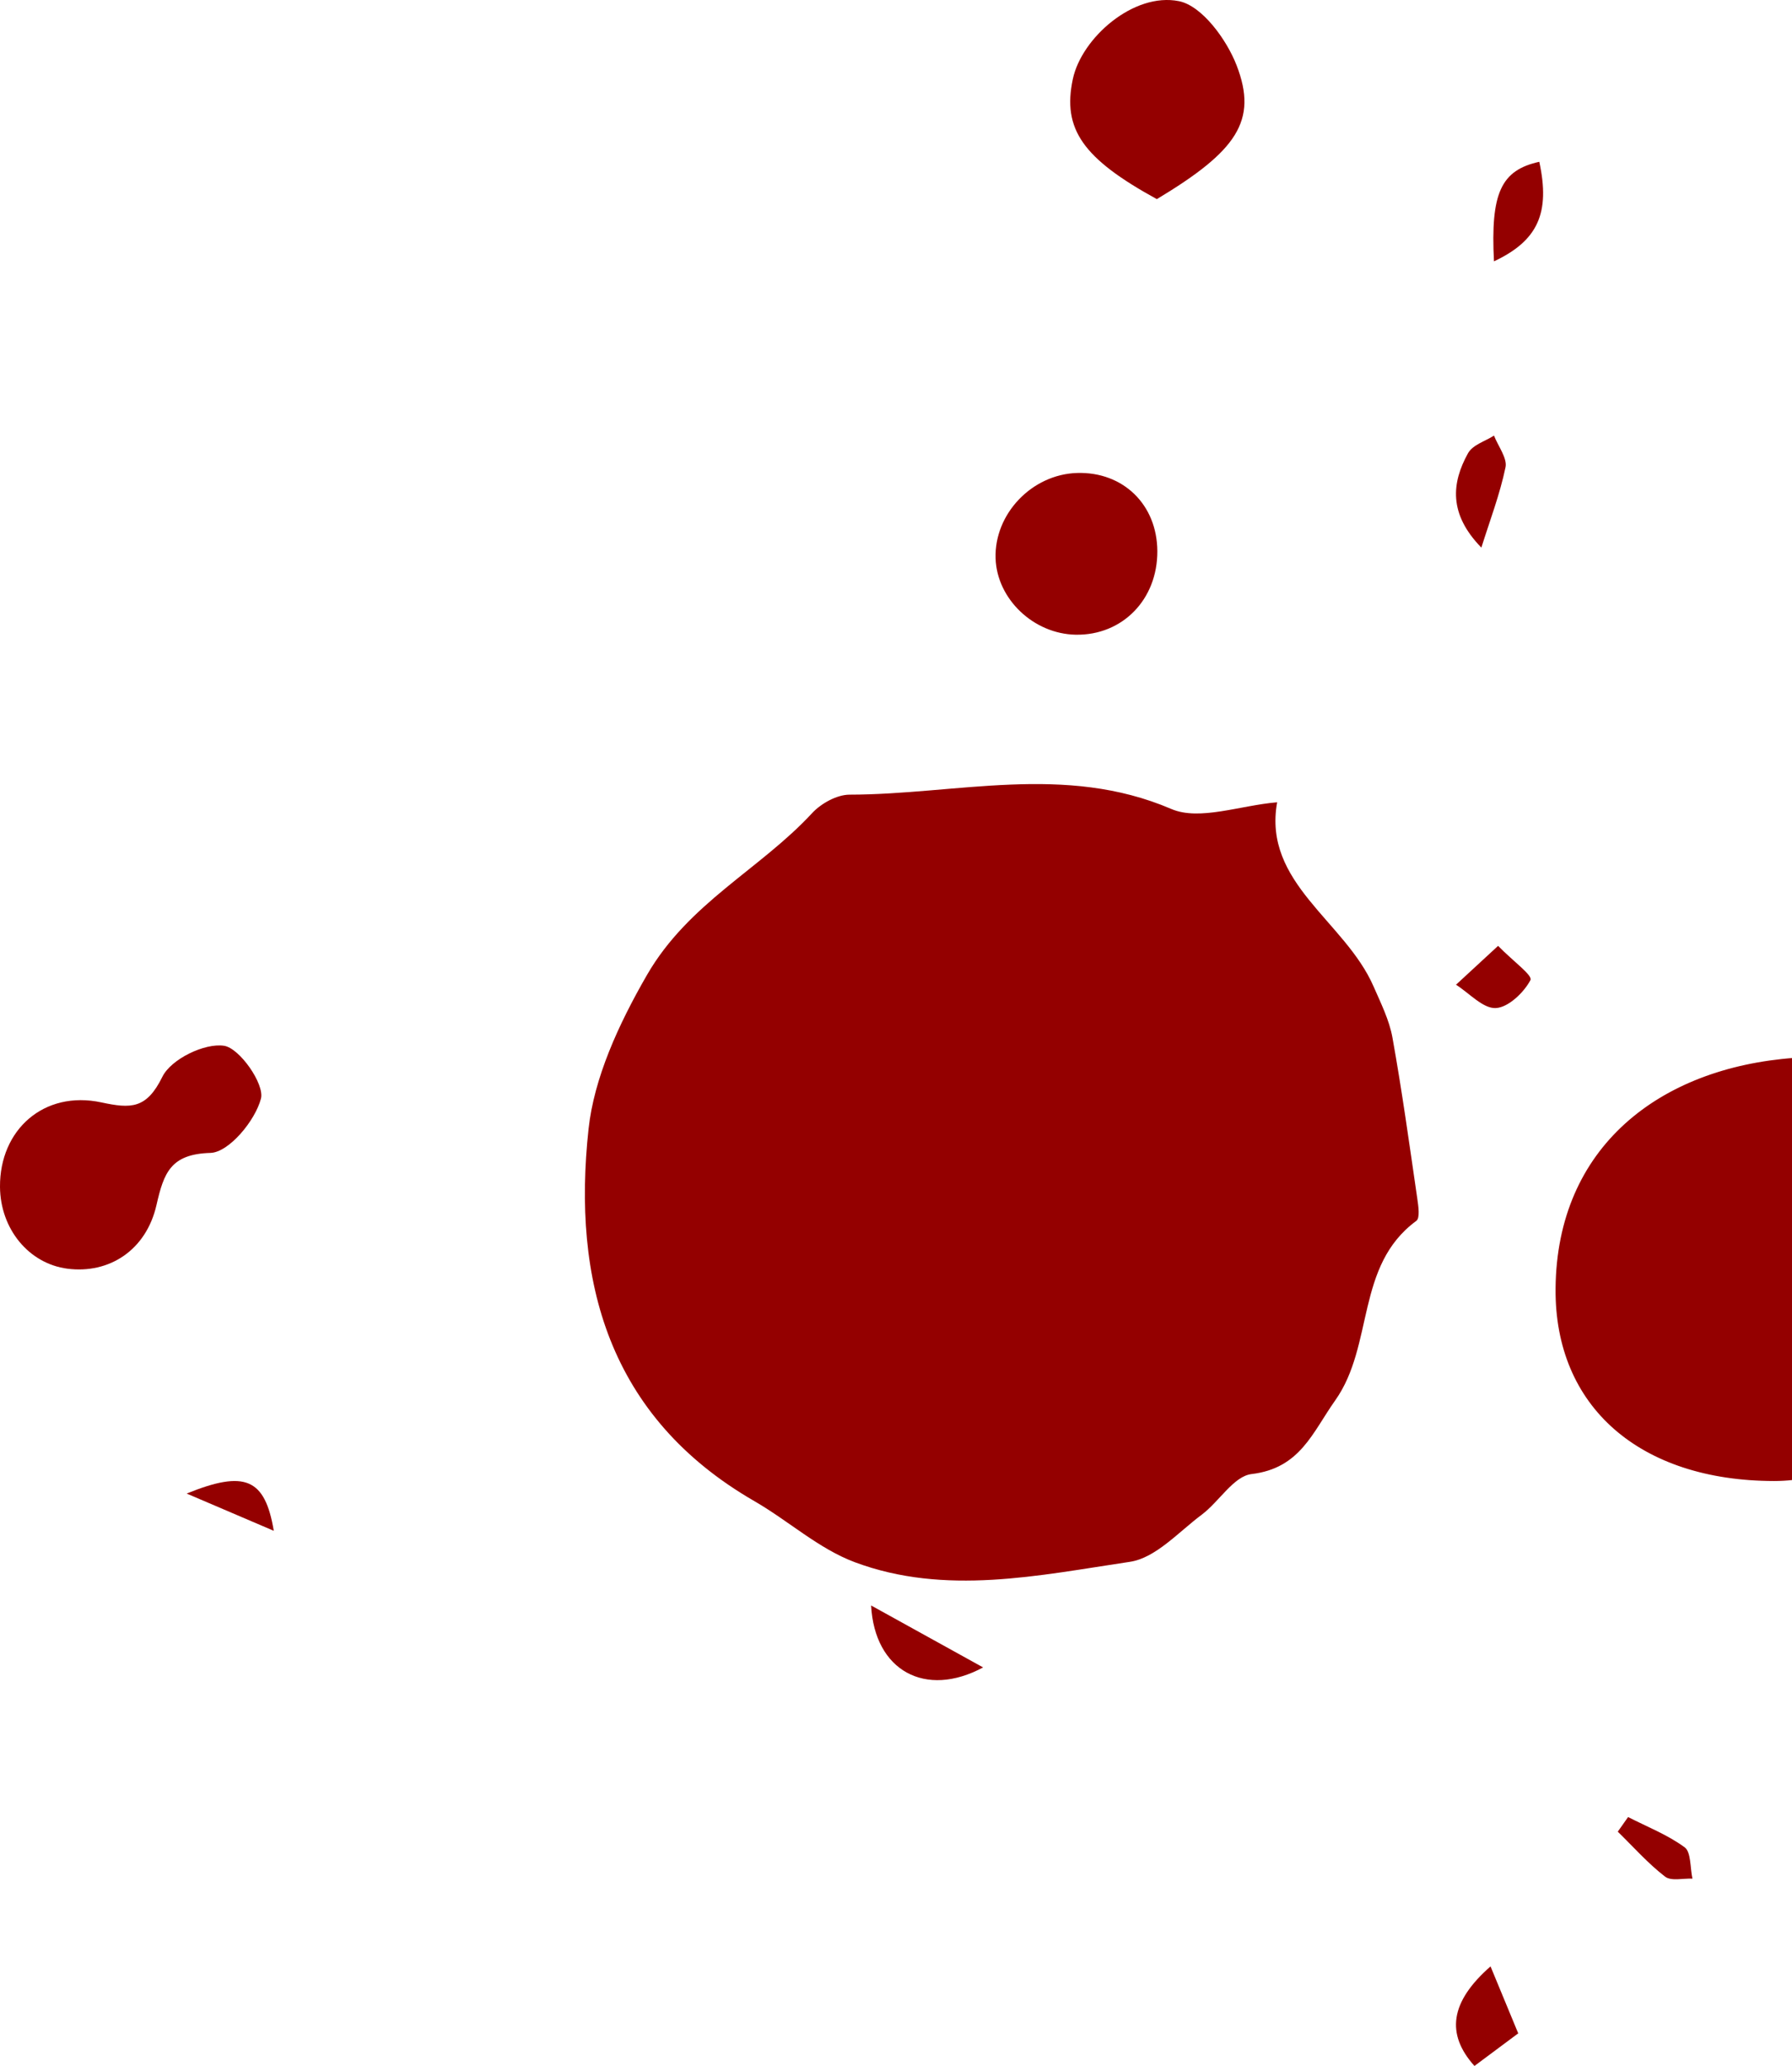 <svg xmlns="http://www.w3.org/2000/svg" width="144" height="166" viewBox="0 0 144 166">
    <g fill="#940000" fill-rule="evenodd">
        <path d="M236 346c3.475.793 5.418 1.288 2.763 4.84-.854 1.142-.63 3.38-.9 5.116l-1.146.044-.717-10M377.819 148.05c-.21-2.269-.613-6.03-.895-9.8-.411-5.51 2.679-9.768 5.676-13.759 4.14-5.51 10.253-8.718 16.888-9.41 5.436-.568 10.676 1.93 14.983 5.545 2.422 2.035 4.612 4.36 6.798 6.658 1.546 1.624 2.854 2.564 5.226 1.079.808-.507 3.528.316 3.895 1.169.97 2.254 1.13 4.857 1.61 7.322l-1.651.796-6.276-6.81c-.554 2.458-1.076 4.348-1.393 6.271-.59 3.577-1.038 7.178-1.59 10.762-.364 2.367-.6 4.785-1.304 7.053-.343 1.106-1.47 2.164-2.51 2.82-2.594 1.638-5.388 2.957-7.98 4.597-.45.285-.696 1.767-.374 2.266 2.257 3.49 1.798 7.786 3.06 11.181 1.703 4.588.599 7.425-1.431 10.933-.636 1.1-.232 2.757-.527 4.11-.727 3.315.019 7.105-3.453 9.567-.987.7-1.788 2.434-1.754 3.67.149 5.567-3.69 7.41-7.756 9.65-4.024 2.216-7.533 5.36-11.343 7.987-1.031.711-2.321 1.073-3.526 1.497-1.399.493-3.045.572-4.213 1.373-2.91 1.996-2.636 4.182.216 6.34 1.293.98 2.716 2.404 3.047 3.861.295 1.297-.44 3.414-1.466 4.237-.8.642-3.142.34-4.073-.426-1.005-.825-1.354-2.642-1.646-4.094-.35-1.741-.269-3.568-.601-5.315-.028-.143-2.25-.343-2.654.146-1.286 1.553-2.576 3.31-3.12 5.204-.369 1.283.531 2.922.834 4.408.404 1.986 1.451 4.154.989 5.917-.538 2.053-2.04 4.325-3.796 5.47-2.285 1.491-5.198.807-6.726-1.599-1.303-2.051-2.602-4.626-2.535-6.929.176-5.98-2.171-11.047-4.532-16.705-4.71 2.315-9.282 4.408-13.697 6.792-2.408 1.3-2.516 4.843-.638 7.328 1.157 1.53 2.154 3.183 3.152 4.676-.634.583-.72.735-.822.745-6.642.666-6.625.663-5.86 7.805.294 2.752 1.072 5.617.61 8.251-.89 5.057-5.126 7.599-9.119 10.106-5.238 3.29-10.57 6.436-15.756 9.805-3.471 2.254-4.668 5.944-5.177 9.806-.421 3.196 1.768 6.693 5.116 7.018 5.29.513 8.245 3.336 10.17 7.884.283.669.914 1.19 1.12 2.157-.916-.682-1.82-1.383-2.754-2.043-2.65-1.875-5.093-2.078-7.277.79-1.517 1.994-3.31 3.202-5.784 1.342-.29-.219-.704-.32-1.074-.37-5.288-.714-10.565-1.817-15.872-1.994-4.946-.165-9.15 1.656-10.9 7.11-.382 1.187-1.957 2.17-3.195 2.867-4.677 2.631-5.828 6.894-3.227 11.623 1.514 2.755 2.407 5.868 4.044 8.533 1.551 2.524 3.487 4.92 5.674 6.91 1.705 1.551 2.364 2.851 2.026 5.205-.322 2.237.26 4.604.498 7.562-4.663-4.655-8.875-8.763-9.742-15.246-.414-3.103-1.337-6.185-2.4-9.144-1.938-5.4-5.03-7.467-10.608-7.092-1.334.09-2.87.98-3.773 1.986-.41.457.527 2.09.798 3.202.448 1.84.852 3.692 1.408 6.122-4.69-2.287-4.94-2.906-3.667-6.553-3.659-.336-7.597-1.578-11.086-.8-4.666 1.037-8.989 3.633-13.45 5.582-1.061.465-2.312.799-3.078 1.582-1.88 1.921-3.529 4.069-5.9 6.87-1.54-.047-1.611-2.171-1.935-4.149-.79-4.82-2.606-5.602-6.472-2.755-.985-2.441-1.842-4.928-3.005-7.262-.452-.905-1.906-2.244-2.38-2.058-4.013 1.585-7.362-.95-10.842-1.798-3.142-.765-6.105-2.808-8.791-4.774-3.25-2.379-6.392-4.57-10.668-4.17-.872.083-1.995.237-2.614-.197-3.865-2.711-7.11-1.55-9.999 1.538l-6.285-3.98c1.863-1.176 3.156-2.204 4.614-2.862 1.97-.887 3.468-2.023 2.447-4.317-2.517-5.656-5.194-11.24-7.845-16.833-1.388-2.932-3.085-3.279-6.032-1.48-3.745 2.286-7.865 4.057-12.006 5.537-1.744.624-3.956-.063-5.956-.154l-.29-1.523c5.243-2.596 10.393-5.417 15.772-7.696 2.734-1.157 3.335-2.444 2.645-5.203-.667-2.669-.622-5.508-1.052-8.247-.35-2.226-.695-4.51-1.486-6.6-1.115-2.946-3.408-3.602-6.51-2.996-4.203.82-8.497 1.18-12.755 1.71-3.997.499-6.695-1.624-9.231-4.516l2.713-3.398c3.61 4.084 8.346 4.546 13.247 4.49 4.895-.055 6.81-1.612 8.36-6.156 1.507-4.413 3.534-8.652 4.985-13.082 1.93-5.887 3.803-11.824 5.106-17.868.432-2.011-.31-5.198-1.732-6.403-1.191-1.01-4.209-.136-6.325.327-1.394.305-2.625 1.36-4.149 2.202l-1.158-3.872c1.092-.238 2.013-.643 2.914-.602 5.754.267 7.976-.974 9.207-6.535.817-3.684 2.027-6.646 4.745-9.496 4.137-4.338 1.678-12.904-3.842-15.332-4.591-2.02-6.69-6.05-4.865-11.342 2.87 2.985 5.547 5.47 7.86 8.257 2.32 2.794 3.937 6.246 6.526 8.712 1.44 1.371 4.807 2.473 6.32 1.718 9.268-4.624 19.398-8.63 25.764-17.001 3.7-4.868 6.47-7.036 12.034-4.415.32.15.764.136 1.13.076 5.921-.963 11.81-2.434 17.766-2.789 6.138-.368 11.35-3.004 16.93-4.89 2.25-.76 5.644-.47 7.628.767 5.504 3.437 11.045 3.87 17.125 2.41 3.188-.766 6.492-1.207 9.767-1.415 5.885-.373 10.297-2.496 11.922-8.663.183-.7.606-1.637 1.172-1.888 8.183-3.635 15.809-10.263 25.702-5.367 1.727.855 3.098 2.442 4.606 3.724 2.137 1.817.298 3.358-.275 5.064-.28.829-.239 2.194.272 2.732.456.482 2.145.578 2.622.13 3.518-3.3 8.087-2.6 12.219-3.285 3.637-.602 5.645-2.078 6.304-5.862 1.041-5.978 3.135-7.815 8.596-8.447 4.553-.528 7.57 2.741 6.621 7.29-1.079 5.171-4.322 8.493-9.17 10.351-.943.362-2.141.447-2.797 1.092-1.33 1.308-2.56 2.802-3.48 4.42-1.46 2.565 1.428 2.715 2.467 3.834 4.175 4.494 9.87 6.079 15.488 7.586 1.207.325 2.873-.9 4.277-1.526 2.35-1.045 4.66-2.177 6.981-3.282 1.938-.922 3.946-1.729 5.78-2.825 1.935-1.157 3.639-2.696 5.558-3.882 1.97-1.218 2.786-2.359 1.042-4.51-2.296-2.833-4.337-5.872-7.144-9.724M363.543 59.883c-1.701-.46-3.365-1.083-5.084-1.336-2.997-.443-3.859-1.748-2.812-4.692.443-1.246-.099-2.837-.193-4.271-1.89.398-4.046.378-5.58 1.34-1.033.648-1.561 2.667-1.618 4.1-.043 1.096 1.007 2.233 1.624 3.46 1.036 0 2.304-.387 2.981.078 1.536 1.054 3.542 2.346 3.913 3.885.32 1.332-.986 3.969-2.24 4.517-1.462.638-4.155.253-5.426-.774-3.75-3.03-2.873-2.514-6.192.676-2.67 2.566-7.291 4.2-11.089 4.28-6.022.124-10.404-4.558-11.872-10.552-.362-1.476-.54-3.082-1.27-4.366-1.408-2.48-2.225-4.625.983-6.317.273-.143.54-.667.5-.973-.596-4.524 1.457-9.685-3.434-13.174-2.695-1.921-3.173-4.75-2.4-7.84.184-.737.558-1.473.546-2.206-.135-7.796 3.558-11.804 11.318-13.696 3.62-.882 5.867-1.036 9.114.798 2.717 1.535 6.43 3.913 9.612-.109.276-.35 1.666-.09 2.394.22 5.636 2.394 7.235 1.878 9.792-3.321 2.11-4.29 7.197-7.065 12.008-6.548 4.684.503 9.088 4.216 10.019 8.678.797 3.826 1.41 7.692 2.012 11.554.118.757.108 1.877-.346 2.322-2.643 2.592-1.865 5.267-.454 8.012 1.895 3.69 3.495 7.592 5.866 10.953 1.082 1.534 3.669 2.695 5.64 2.803 6.009.328 10.356 3.17 13.379 7.975 3.315 5.268 3.866 10.793.47 16.444-3.946 6.568-10.08 8.938-17.148 8-4.787-.635-7.777-4.76-10.818-8.422-2.756-3.318-3.296-6.976-3.539-11.011-.096-1.598-1.273-3.35-2.42-4.616-1.754-1.937-3.817-3.638-5.934-5.188-1.047-.766-2.51-.969-3.785-1.427-.47 1.307-1.53 2.74-1.281 3.892.485 2.25 1.702 4.344 2.764 6.852M102.628 64.464c-1.17 6.494 5.457 9.54 7.748 14.799.584 1.34 1.264 2.696 1.518 4.111.771 4.295 1.367 8.62 1.996 12.939.088.598.23 1.558-.08 1.785-4.903 3.599-3.374 9.99-6.516 14.424-1.835 2.59-2.818 5.455-6.721 5.919-1.443.171-2.605 2.22-4.007 3.266-1.858 1.387-3.697 3.476-5.769 3.785-7.332 1.091-14.836 2.748-22.111.03-2.898-1.082-5.333-3.329-8.063-4.904-11.774-6.795-14.649-17.765-13.327-29.92.442-4.062 2.368-8.33 4.695-12.362 3.343-5.786 9.082-8.477 13.267-13 .717-.776 1.99-1.483 3.006-1.485 8.613-.009 17.27-2.53 25.858 1.15 2.267.971 5.516-.287 8.506-.537M226.29 91c1.754 2.996 2.835 5.422-.44 7.657-.511.35-.471 1.471-.687 2.236.842.074 1.705.303 2.522.194 3.16-.417 6.303-.947 9.455-1.421.51-.077 1.06.003 1.543-.143 1.771-.537 4.017-2.1 5.185-1.527 2.949 1.448 5.611 3.642 8.005 5.921 2.122 2.02 1.077 5.468-1.713 6.562-1.058.414-2.242.52-3.16.72-.87 2.789-1.816 5.362-2.424 8.01-.22.964.126 2.229.628 3.138 1.044 1.886 2.572 3.53 3.53 5.449 2.147 4.298 1.23 10.385-1.815 13.59-3.235 3.405-10.281 5.545-13.881 4.214-4.486-1.659-8.62-7.326-8.825-12.097-.251-5.856-.713-6.175-6.338-4.825-.928.222-2.237.348-2.922-.114-3.822-2.582-7.65-5.663-6.845-10.663.7-4.344 2.555-8.589 7.891-9.8 2.517-.57 3.244-2.292 2.694-4.639-.203-.865-.476-1.718-.618-2.59-.856-5.266.026-6.666 5.145-8.44.948-.328 1.828-.846 3.07-1.432M144.19 85c5.277-.065 13.629 10.482 13.804 17.197.242 9.278-7.19 16.817-15.453 16.803-10.745-.02-17.625-5.946-17.54-15.473.1-11.354 8.337-17.73 19.188-18.527M183.604 112.998c-5.793.102-12.06-4.251-11.578-12.826.355-6.303 6.9-12.283 13.738-12.17 5.8.095 11.315 6.078 11.235 12.19-.101 7.75-5.468 12.88-13.395 12.806M202.997 40.845c.137 6.115-5.076 9.738-9.199 10.125-4.687.442-8.741-4.112-8.797-9.297-.056-5.097 4.107-9.532 9.076-9.67 4.638-.129 8.837 4.034 8.92 8.842M218.372 79.999c-6.912.104-10.912-5.759-8.813-10.856 1.582-3.84 5.6-5.902 9.617-4.885 2.206.558 4.531.918 6.539 1.896 1.659.81 3.717 2.175 4.154 3.7.446 1.555-.296 4.472-1.526 5.27-3.43 2.227-7.382 3.665-9.97 4.875M287.088 14.074c3.915-.447 5.086 1.021 5.828 7.303.62 5.247-2.27 10.029-6.364 10.532-5.48.674-9.676-2.472-10.45-7.42-.905-5.792 4.309-10.76 10.986-10.415M0 95.363c-.032-4.594 3.54-7.772 8.144-6.785 2.372.509 3.629.538 4.903-2.057.697-1.419 3.393-2.73 4.957-2.493 1.254.19 3.265 3.082 2.966 4.242-.46 1.779-2.58 4.323-4.056 4.366-3.199.093-3.747 1.591-4.338 4.183-.83 3.65-3.814 5.555-7.162 5.12-3.094-.402-5.39-3.19-5.414-6.576M215 9.721c0 4.106-3.24 7.234-7.539 7.279-4.1.042-7.546-3.388-7.46-7.429.087-4.023 3.536-7.54 7.427-7.57C211.695 1.967 215 5.338 215 9.72M92.96 16c-5.95-3.261-7.606-5.63-6.749-9.652.706-3.308 4.893-6.987 8.527-6.254 1.853.375 3.83 3.078 4.636 5.166 1.715 4.444.01 6.881-6.413 10.74M316.999 69.05c.075 3.809-3.628 6.698-8.894 6.943-3.369.157-5.95-2.449-6.099-6.156-.163-4.043 2.914-7.827 6.373-7.837 5.068-.016 8.538 2.822 8.62 7.05"/>
        <path d="M271.466 130.002c4.256.135 7.68 3.71 7.53 7.86-.143 3.886-3.857 7.072-8.32 7.138-2.704.04-5.868-4.31-5.667-7.79.206-3.557 3.56-7.301 6.457-7.208M288.952-6.761L287.921 0c-1.818-1.018-3.645-2.018-5.452-3.056-4.455-2.558-4.704-12.342-.256-14.803.742-.41 2.449.137 3.247.807 3.18 2.665 3.727 6.316 3.492 10.29M93 44.29c.017 3.878-2.807 6.77-6.55 6.709-3.388-.056-6.34-2.863-6.447-6.131-.117-3.574 2.918-6.755 6.547-6.865 3.707-.111 6.434 2.547 6.45 6.287M426.672 181c-4.944-2.626-9.539-10.877-8.532-14.905.3-1.197 1.465-3.037 2.342-3.09 1.275-.08 3.075.903 3.908 1.94 3.828 4.764 2.329 10.222 2.282 16.055M80.51 184.095c-1.993-.584-4.05-1.012-5.965-1.78-5.6-2.248-5.604-2.288-8.36 2.89-.166.311-.533.52-.827.795-2.71-6.56-1.322-12.193 3.78-15 .265.4.807.837.767 1.214-.621 5.895 3.43 7.544 8.005 8.868 1.112.322 2.064 1.182 3.09 1.796l-.49 1.217M101.127 229.212c4.735-.438 9.463-1.023 14.21-1.21 1.188-.048 2.44 1.183 3.663 1.827-1.197 1.115-2.487 3.248-3.576 3.169-4.84-.355-9.62-1.344-14.424-2.103l.127-1.683M86 258.634c-3.016 5.216-11.164 7.119-15 3.503 3.894-4.985 11.35-6.726 15-3.503M224 12.682c1.363-.996 3.077-3.134 5.21-3.584 2.764-.583 4.72 1.52 4.788 4.166.074 2.847-1.892 4.612-4.903 4.73-2.859.113-4.664-1.402-5.095-5.312M149.442 66c2.658 4.106 1.811 11.368-1.75 15-2.927-3.482-1.872-12.518 1.75-15M179.561 128c1.362 2.25 2.693 4.52 4.096 6.745 1.044 1.658 2.222 3.23 3.258 4.894.492.789 1.24 1.82 1.057 2.526-.203.786-1.303 1.78-2.071 1.834-.613.044-1.444-1.1-1.954-1.868-1.806-2.717-3.736-5.389-5.172-8.302-.744-1.507-.547-3.485-.775-5.252l1.561-.577zM441 207.854c1.211-1.503 2.12-3.648 3.34-3.843 1.102-.175 3.547 1.702 3.632 2.808.19 2.476-.622 5.064-1.283 7.537-.105.397-2.147.783-2.251.595-1.196-2.157-2.189-4.426-3.438-7.097M319 324.128c4.412-.813 7.441 2.181 11 10.872-4.486-.48-9.605-5.538-11-10.872M300-10.39c1.966-1.913 3.35-3.262 4.737-4.61 1.172 1.577 3.328 3.197 3.261 4.722-.079 1.802-2.079 3.522-3.247 5.278L300-10.39M141 344.636L129.062 354l-.97-.692c0-.643-.228-1.739.034-1.857 3.377-1.532 4.376-4.874 6.545-7.294.966-1.079 3.588-.813 5.459-1.157l.87 1.636M339.57 279c-2.747-1.74-5.571-3.338-8.205-5.282-1.306-.964-2.25-3.444-.047-3.678 2.435-.26 5.292.774 7.432 2.272 1.28.897 1.535 3.759 2.25 5.739l-1.43.949M279.097 317c1.293 1.945 2.571 3.899 3.88 5.833 2.281 3.366 4.666 6.669 6.803 10.123.46.743.056 2.016.05 3.044-1.038-.492-2.554-.703-3.037-1.52-2.824-4.78-5.424-9.691-8.052-14.582-.377-.702-.5-1.539-.741-2.312l1.097-.586M162.964 319l3.036 2.66c-2.382 2.353-4.519 4.64-6.886 6.687-.67.58-2.013.454-3.047.653.056-1.039-.31-2.396.244-3.058 2-2.389 4.307-4.543 6.653-6.942M195.52 146c3.146 1.938 4.883 4.662 4.4 8.44-.114.89-.835 1.708-1.277 2.56-.969-.526-2.577-.877-2.792-1.61-.853-2.918-1.272-5.956-1.851-8.95l1.52-.44M269 95.037c-2.091 2.084-3.532 3.756-5.258 4.956-.23.16-2.948-2.645-2.73-3.113 1.004-2.147 2.642-3.953 4.052-5.88L269 95.037M104.882 266.772l-.882-9.913 6-.859-3.546 11-1.572-.228M397.978 317c4.81 2.62 10.134 4.58 13.022 9.676L409.995 328 397 318.232l.978-1.232M272.407 160L268 156.245c1.818-1.144 3.503-2.68 5.521-3.23.767-.21 2.297 1.846 3.479 2.87L272.407 160M215 58.628c-7.154 1.453-9.733-1.336-8.825-8.628L215 58.628M346.616 323L341 320.134c.916-1.706 1.743-3.48 2.837-5.053.18-.258 2.065.138 2.262.624.82 2.029 1.298 4.208 1.901 6.33-.461.323-.922.643-1.384.965M19 247.534c-2.839 2.402-7.095 1.799-10-1.417 4.044-1.882 7.658-1.37 10 1.417M357.147 299c3.126 2.692 3.553 5.166 1.914 10-3.246-2.565-3.954-5.951-1.914-10M214.756 151c1.153 1.883 2.914 3.66 3.231 5.69.192 1.232-1.848 2.86-2.886 4.31l-1.157-.382-.944-8.84 1.756-.778M301.32 115c1.805 2.098 3.243 3.77 4.68 5.443-1.288.902-3.084 2.89-3.774 2.51-2.381-1.315-3.11-3.778-.906-7.953M92.753 236L78 234.818c.031-.428.061-.857.093-1.285 4.952.552 10.067-1.933 14.907.705L92.753 236M444.29 280c2.368.145 4.815.054 7.064.563.797.18 1.111 1.822 1.646 2.797-1.246.216-2.698.873-3.695.554-1.905-.61-3.551-1.775-5.305-2.71l.29-1.204zM188 334.766c1.29-2.45 2.482-4.972 3.947-7.292.31-.49 2.058-.646 2.372-.249.528.67.908 2.289.525 2.836-1.488 2.123-3.302 3.982-4.994 5.939l-1.85-1.234zM276 19.317L273.033 22c-1.372-1.778-2.873-3.47-4.007-5.407-.218-.37 1.005-1.704 1.564-2.593l5.41 5.317M289 131.49c-1.581 1.242-2.893 2.68-3.266 2.494-1.721-.858-3.181-2.169-4.734-3.317 1.238-.96 2.596-2.79 3.683-2.66 1.369.162 2.516 1.927 4.317 3.483M423.762 112c1.122 1.858 2.416 3.462 2.218 3.76-1.066 1.594-2.505 2.86-3.815 4.24-.765-1.054-2.36-2.599-2.145-3.071.743-1.638 2.115-2.905 3.742-4.929M119.038 44c-2.655-2.722-2.38-5.214-1.078-7.573.383-.695 1.378-.963 2.092-1.427.335.854 1.08 1.819.928 2.544-.461 2.202-1.269 4.311-1.942 6.456M70 129l9 4.977c-4.628 2.496-8.723.268-9-4.977M246 155.079c2.442-2.183 3.095-5.11 6.54-3.717.884.359 1.788 2.528 1.343 3.17-1.86 2.679-4.442.95-7.883.547M123.693 13c.893 4.123-.118 6.343-3.643 8-.279-5.482.559-7.32 3.643-8M357.58 268c1.261 2.471 2.615 3.955 2.397 4.97-.326 1.517-1.758 2.704-2.72 4.03-.807-1.212-2.248-2.418-2.257-3.64-.01-1.385 1.26-2.783 2.58-5.36M119.775 158l2.225 5.38-3.517 2.62c-2.302-2.564-1.964-5.146 1.292-8M261-4.308c-1.782 1.15-2.844 2.362-3.825 2.306-.83-.047-2.282-1.662-2.169-2.406.155-1.01 1.44-2.438 2.423-2.585.817-.121 1.895 1.35 3.571 2.685M32 253.983c-2.97 2.943-4.995 2.722-9-1.04 3.374-1.152 6.273-1.693 9 1.04M410.624 324c-2.186-.867-2.964-2.886-2.491-5.54.11-.618 1.21-.981 1.855-1.46l2.012 6.199-1.376.801M453.407 180c-1.45-1.173-2.429-1.964-3.407-2.757 1.245-.793 2.425-2.03 3.758-2.23.976-.148 2.154 1.072 3.242 1.682L453.407 180M300.472 339l.528 8c-4.815-3.352-5.017-4.866-2.022-7.96l1.494-.04M130.05 300.705L136 300c-.216 1.391-.378 3.963-.658 3.982-1.766.113-3.558-.342-5.342-.608l.05-2.669M326.548 6L326-3c4.807 2.37 4.925 3.253 2.239 8.8l-1.691.2M163 16.142c-1.582 1.387-2.519 2.847-3.471 2.858-.897.01-2.485-1.472-2.528-2.362-.044-.89 1.342-2.45 2.293-2.624.894-.163 2.038 1.102 3.706 2.128M126 304.12c-2.398.967-3.729 1.942-4.99 1.877-1.046-.055-2.01-1.334-3.01-2.07 1.272-.682 2.478-1.725 3.84-1.917.9-.126 2.025.969 4.16 2.11M168.88 32c-.925-1.553-2.013-2.62-1.867-3.311.22-1.036 1.31-1.806 2.03-2.689.7.875 1.914 1.718 1.956 2.636.04.895-1.115 1.87-2.118 3.364M29.29 219l8.71.98-.181 2.02-8.819-.934.29-2.066M120.382 76c1.234 1.26 2.798 2.377 2.601 2.75-.514.977-1.763 2.198-2.786 2.249-1.024.05-2.128-1.198-3.197-1.876L120.382 76M22 123l-7-2.993c4.68-1.903 6.296-1.218 7 2.993M383.431 323c1.44 2.081 2.593 3.636 3.562 5.317.1.174-.901 1.104-1.392 1.683-1.216-1.525-2.478-3.013-3.588-4.625-.122-.179.62-1.066 1.418-2.375M117.513 234l2.487 8.528-.838.472c-.961-2.781-3.655-4.474-3.083-8.22l1.434-.78M130.829 146c1.533.786 3.17 1.42 4.549 2.435.515.379.432 1.65.622 2.514-.748-.037-1.705.222-2.206-.166-1.368-1.057-2.543-2.387-3.794-3.609l.829-1.174M257.153 97.217c1.042 2.49 1.433 4.863-.667 6.783l-1.486-.283L256.027 97l1.126.217M388 253.843c-1.4 1.02-2.188 1.948-3.16 2.152-.479.1-1.975-1.36-1.83-1.723.364-.909 1.276-1.833 2.232-2.254.391-.173 1.464.934 2.758 1.825M377.87 341l-4.87-3.497 1.06-1.503 4.94 3.395c-.378.535-.754 1.07-1.13 1.605M412 216.534L410.145 218c-.742-.89-1.541-1.747-2.143-2.72-.063-.101 1.428-1.362 1.54-1.276.828.635 1.488 1.476 2.458 2.53M86.943 172L93 174.643c-.244.451-.486.905-.73 1.357L86 173.73l.943-1.73zM356 283.643c-2.424.942-3.96-.043-4.98-2.197-.133-.28.435-1.415.718-1.434 2.215-.15 3.597 1.058 4.262 3.63M106 249.268c-.98 2.395-2.436 3.308-4.476 2.368-.368-.17-.691-1.887-.428-2.18 1.438-1.61 3.077-2.171 4.904-.188M143 325.513c-1.427 1.083-2.347 1.934-3.426 2.478-.226.114-1.034-.893-1.574-1.384.833-.891 1.583-1.896 2.56-2.587.231-.164 1.228.73 2.44 1.493M322 2.249L319.698 5c-.609-.768-1.756-1.587-1.696-2.293.083-.948 1.099-1.809 1.714-2.707L322 2.249M455 183.179c-2.342.403-3.82.73-5.315.82-.184.012-.895-1.563-.624-1.868 1.497-1.682 3.203-1.61 5.939 1.048M418 206.036l4.661-2.036c.113.706.453 1.95.3 2.035-1.367.77-2.82 1.337-4.25 1.965-.236-.655-.473-1.31-.711-1.964M434.579 291L429 289.8l.312-1.8 5.688.866-.421 2.134M373 91.01L370.292 96 369 95.118 371.47 90l1.53 1.01M123 313h-7c2.423-5.248 4.736-2.156 6.935-1.484L123 313M408.155 237c.97 1.557 1.877 2.373 1.844 3.163-.026.63-1.196 1.226-1.86 1.837-.759-.664-2.025-1.278-2.133-2.009-.1-.69 1.016-1.506 2.15-2.991M413.147 342L407 338.1c.32-.366.64-.734.962-1.1l6.038 4.024-.853.976M353.45 313l-.45-4.789 2.197-.211.803 4.741-2.55.259"/>
    </g>
</svg>
